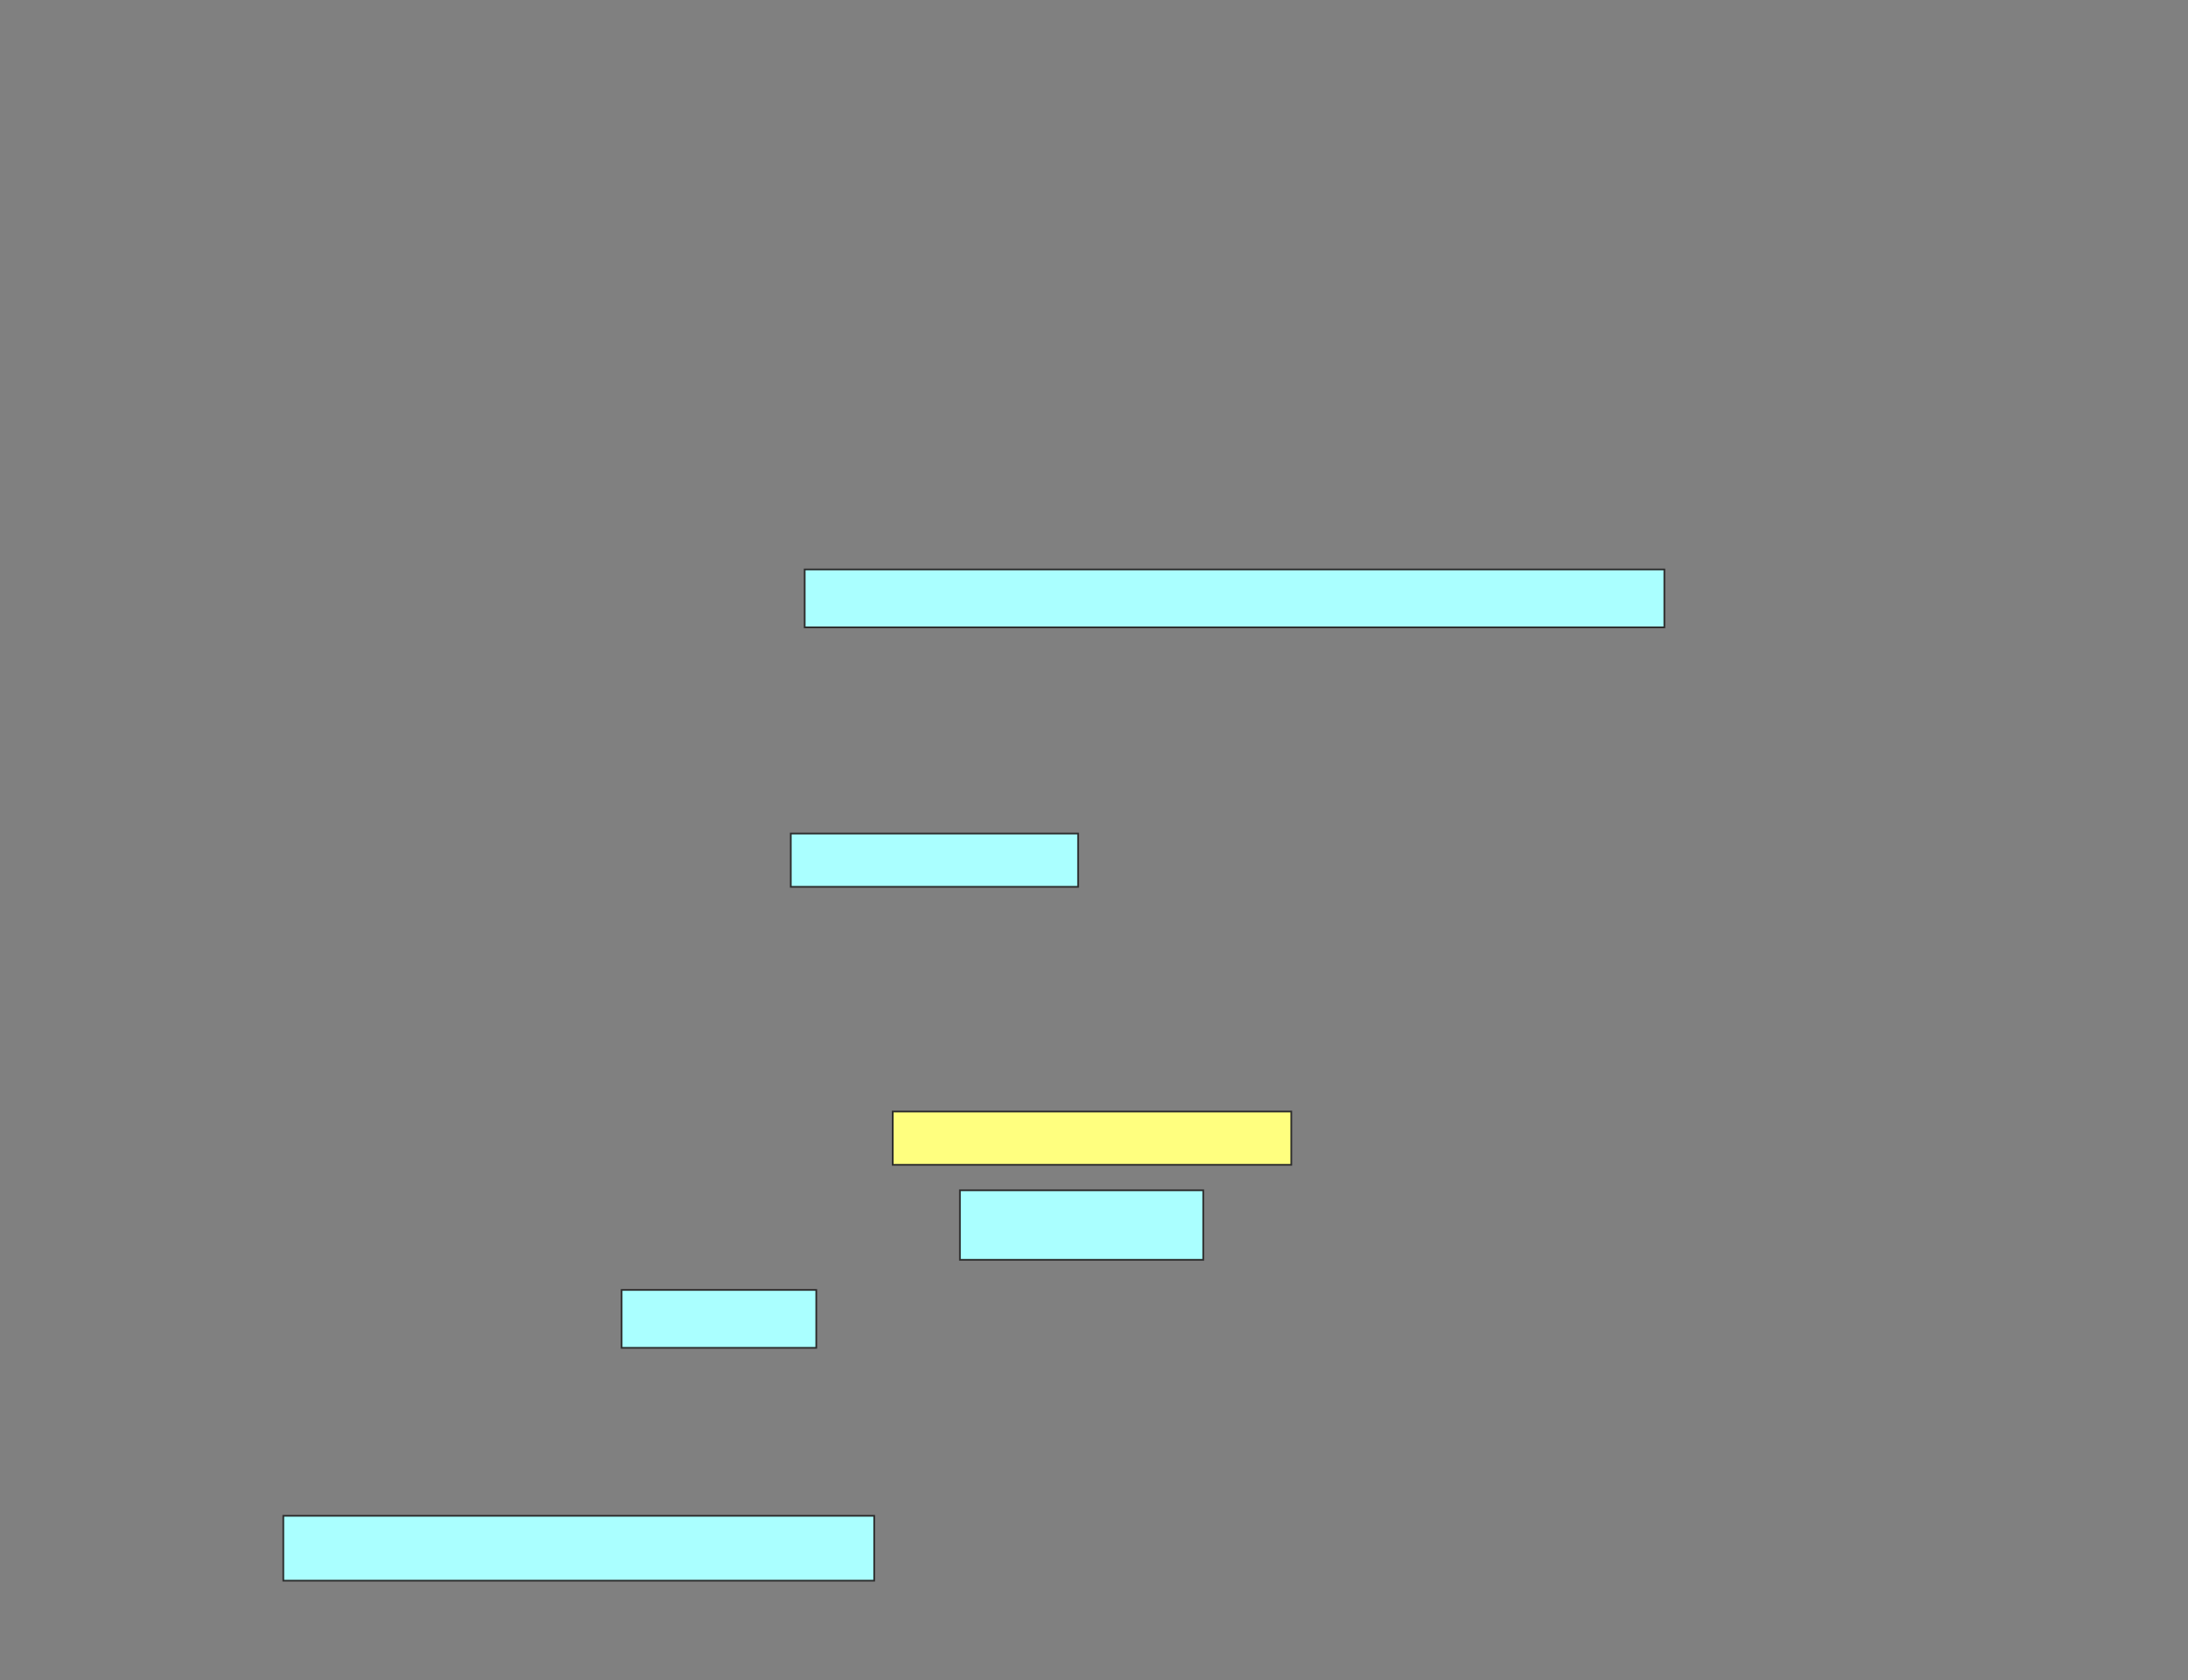 <svg xmlns="http://www.w3.org/2000/svg" width="1276" height="980">
 <rect width="100%" height="100%" fill="#808080" stroke="none"/>
 <!-- Created with Image Occlusion Enhanced -->
 <g>
  <title>Labels</title>
 </g>
 <g>
  <title>Masks</title>
  <rect stroke="#2D2D2D" id="35fb7c54e91b4ab89a4a4f4d4881ebff-ao-1" height="31.081" width="167.568" y="486.216" x="461.162" fill="#aaffff"/>
  
  <rect id="35fb7c54e91b4ab89a4a4f4d4881ebff-ao-2" height="33.784" width="501.351" y="332.162" x="469.27" stroke-linecap="null" stroke-linejoin="null" stroke-dasharray="null" stroke="#2D2D2D" fill="#aaffff"/>
  <rect id="35fb7c54e91b4ab89a4a4f4d4881ebff-ao-3" height="31.081" width="232.432" y="648.378" x="520.622" stroke-linecap="null" stroke-linejoin="null" stroke-dasharray="null" stroke="#2D2D2D" fill="#ffff7f" class="qshape"/>
  <rect id="35fb7c54e91b4ab89a4a4f4d4881ebff-ao-4" height="40.541" width="141.892" y="694.324" x="559.811" stroke-linecap="null" stroke-linejoin="null" stroke-dasharray="null" stroke="#2D2D2D" fill="#aaffff"/>
  <rect id="35fb7c54e91b4ab89a4a4f4d4881ebff-ao-5" height="33.784" width="113.514" y="752.432" x="362.514" stroke-linecap="null" stroke-linejoin="null" stroke-dasharray="null" stroke="#2D2D2D" fill="#aaffff"/>
  <rect id="35fb7c54e91b4ab89a4a4f4d4881ebff-ao-6" height="37.838" width="344.595" y="884.189" x="165.216" stroke-linecap="null" stroke-linejoin="null" stroke-dasharray="null" stroke="#2D2D2D" fill="#aaffff"/>
 </g>
</svg>